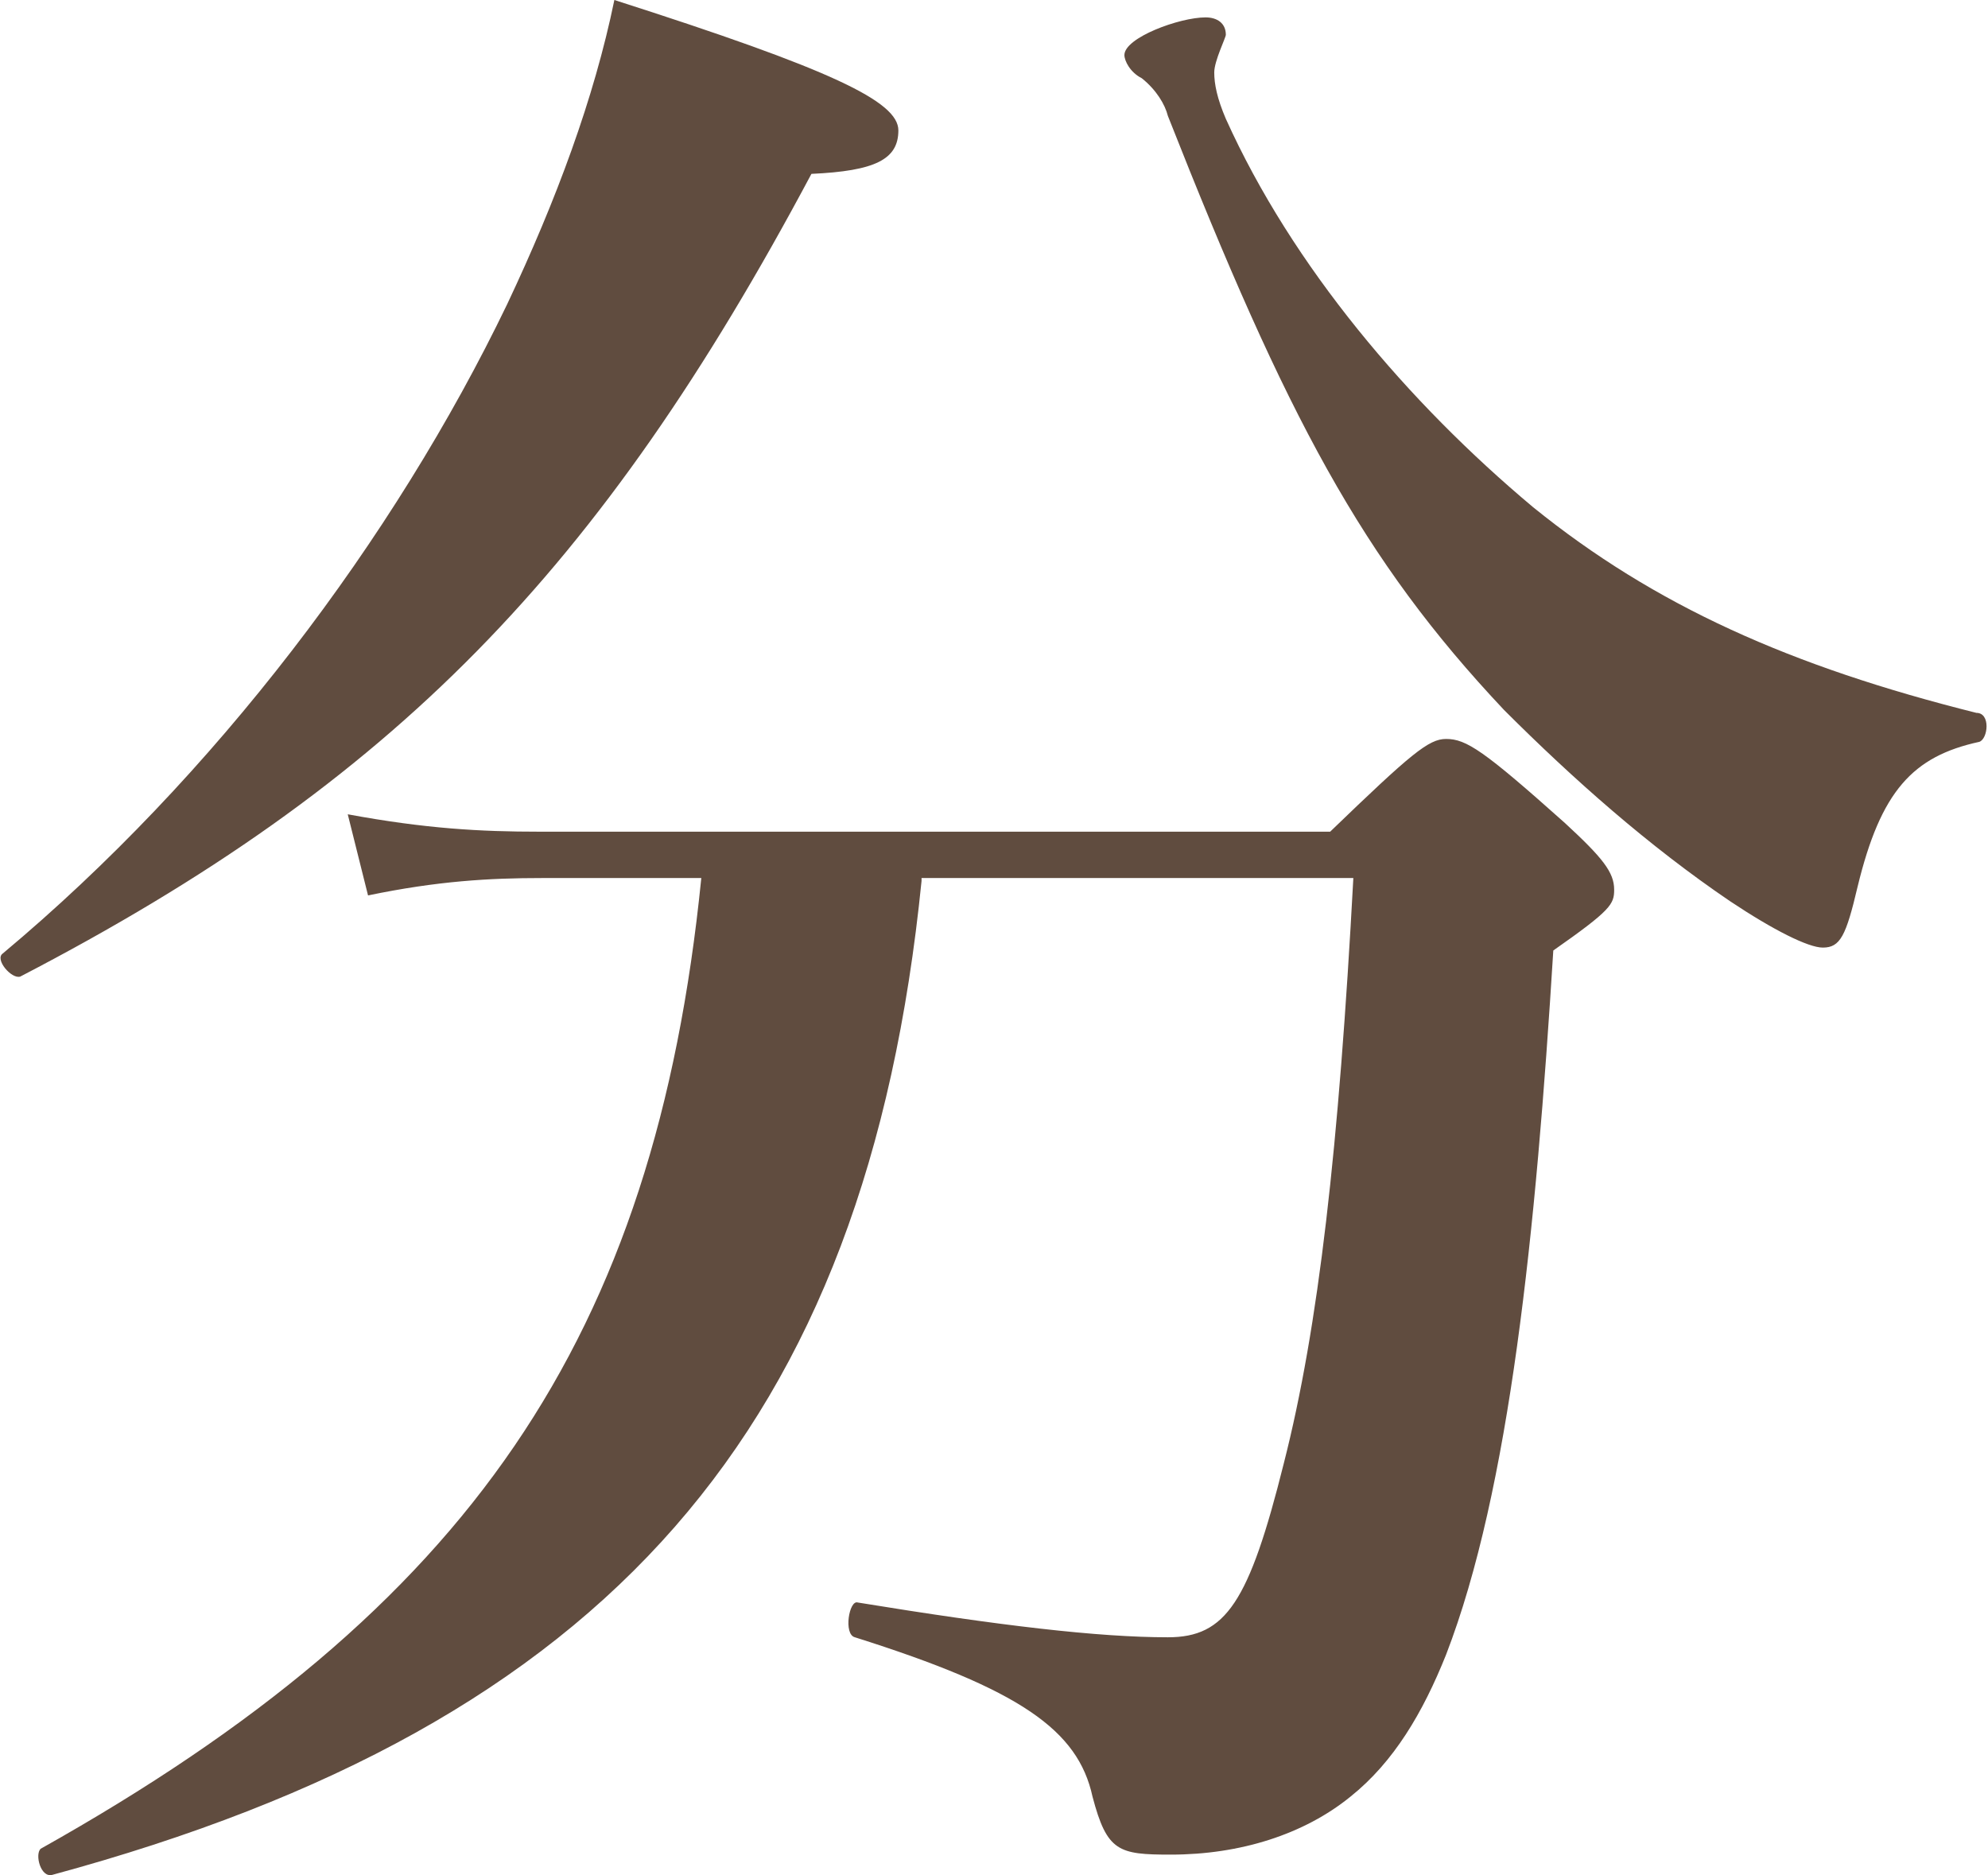 <svg xmlns="http://www.w3.org/2000/svg" width="68.6" height="64.7" style="overflow:visible;enable-background:new 0 0 68.6 64.7" xml:space="preserve">
    <path d="M28 6C20.7 19.7 13.6 27 .7 33.7c-.3.1-.9-.6-.6-.8 7.3-6.1 13.5-14.3 17.4-22.4 1.7-3.6 3-7.1 3.7-10.5C28.7 2.4 31 3.5 31 4.5s-.8 1.4-3 1.5zm3.8 24.4C29.9 49.3 21 59.5 1.8 64.7c-.4.1-.6-.7-.4-.9 14.8-8.3 21.2-17.6 22.8-33.5h-5.5c-1.8 0-3.6.1-6 .6l-.7-2.8c2.7.5 4.6.6 6.6.6h27.3c2.8-2.7 3.4-3.2 4-3.2.7 0 1.3.4 4.1 2.9 1.3 1.2 1.7 1.7 1.7 2.3 0 .5-.1.7-2.1 2.1-.6 9.7-1.5 18.6-3.7 24.3-.8 2-1.8 3.7-3.3 4.9-1.6 1.3-3.8 2-6.2 2-1.8 0-2.2-.1-2.7-2-.5-2.3-2.5-3.7-8.2-5.5-.4-.1-.2-1.3.1-1.2 4.9.8 8.3 1.2 10.7 1.2 2 0 2.8-1.2 4-6 1.2-4.7 1.9-10.9 2.4-20.2H31.8zm36.5-4.8c-2.3.5-3.4 1.7-4.2 5-.4 1.7-.6 2.1-1.2 2.1-.5 0-1.7-.6-3.2-1.6-2.8-1.9-5.4-4.2-7.8-6.6C47 19.3 44.4 14.4 40.3 4c-.1-.4-.4-.9-.9-1.3-.4-.2-.6-.6-.6-.8 0-.6 1.9-1.3 2.8-1.3.4 0 .7.2.7.6 0 .1-.4.9-.4 1.3s.1.9.4 1.6c2.3 5.1 6.3 9.8 10.6 13.4 4.2 3.4 8.9 5.5 15.3 7.1.5 0 .4.9.1 1z" style="fill:#604c3f"/>
</svg>
